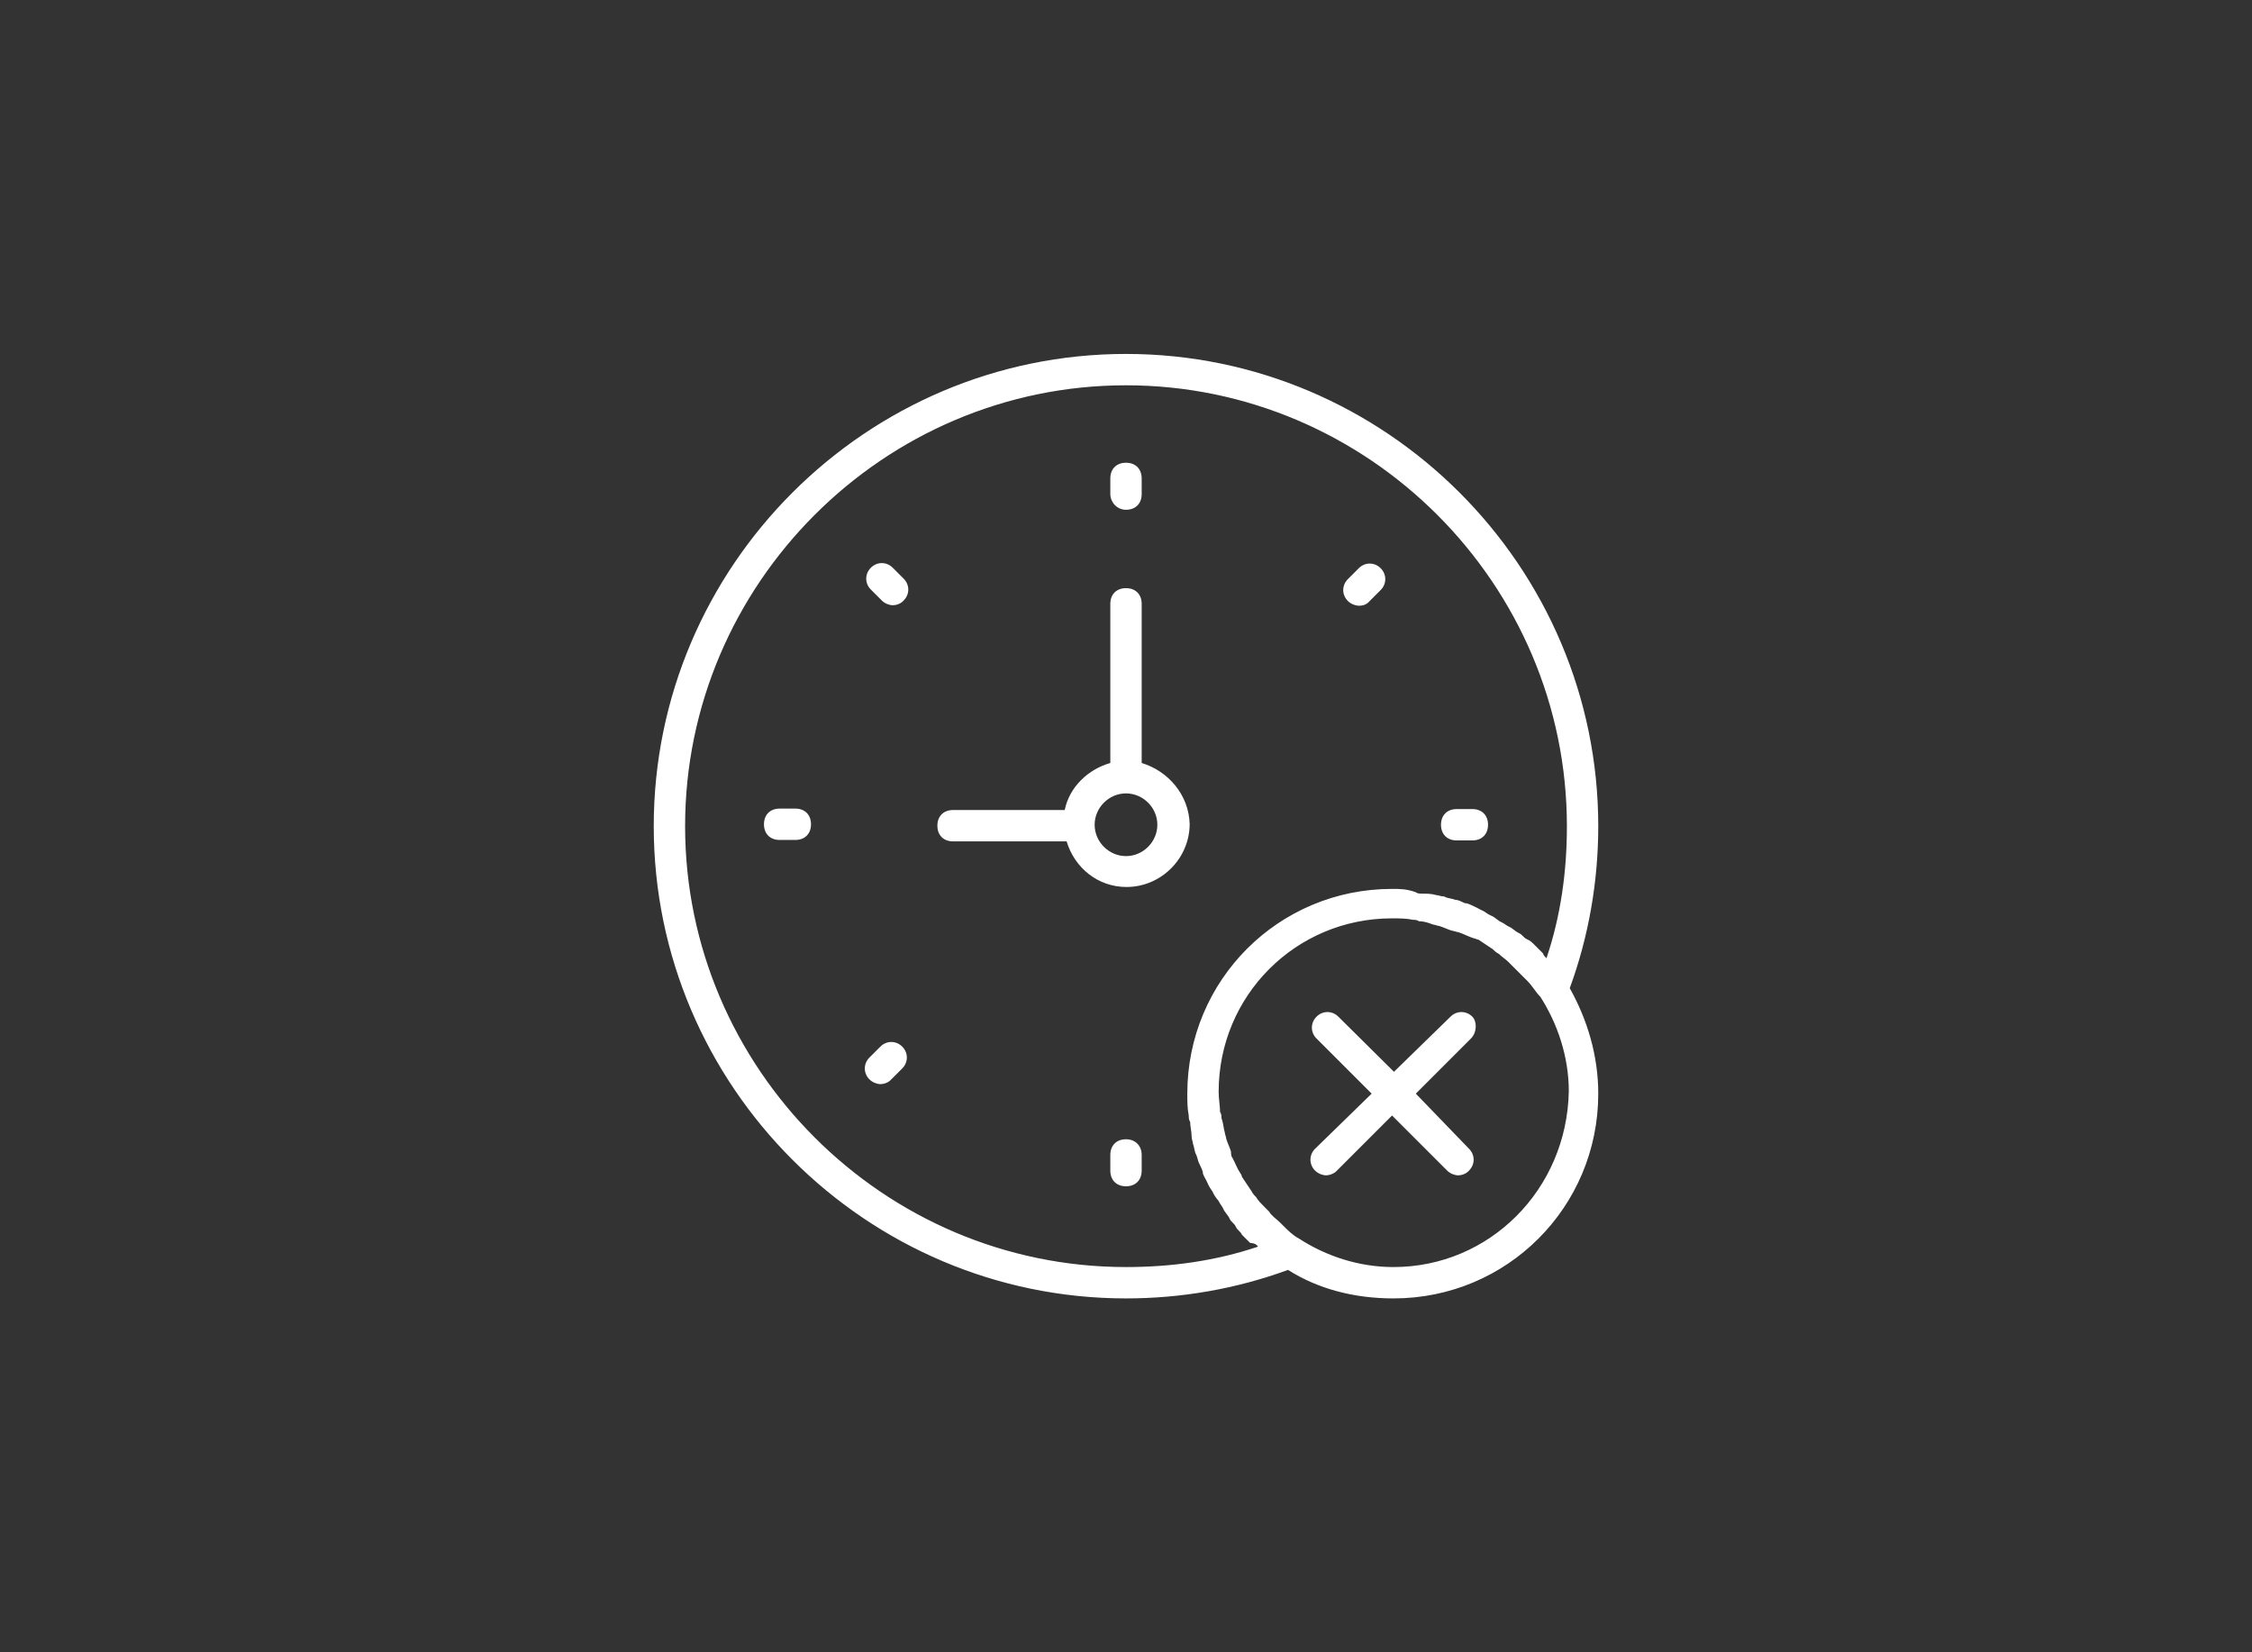 <?xml version="1.0" encoding="utf-8"?>
<!-- Generator: Adobe Illustrator 20.0.0, SVG Export Plug-In . SVG Version: 6.00 Build 0)  -->
<svg version="1.1" id="Layer_1" xmlns="http://www.w3.org/2000/svg" xmlns:xlink="http://www.w3.org/1999/xlink" x="0px" y="0px"
	 viewBox="0 0 474 347.8" style="enable-background:new 0 0 474 347.8;" xml:space="preserve">
<rect x="0" y="0" width="474" height="347.8" fill="#333333" stroke="none"/>
<style type="text/css">
	.st0{fill:#FFFFFF;}
</style>
<g>
	<path class="st0" d="M309.9,214c-1.3-1.3-3.3-1.3-4.6,0l-11.9,11.6L281.7,214c-1.3-1.3-3.3-1.3-4.6,0c-1.3,1.3-1.3,3.3,0,4.6
		l11.6,11.6l-11.9,11.6c-1.3,1.3-1.3,3.3,0,4.6c0.7,0.7,1.7,1,2.3,1s1.7-0.3,2.3-1l11.6-11.6l11.6,11.6c0.7,0.7,1.7,1,2.3,1
		c0.7,0,1.7-0.3,2.3-1c1.3-1.3,1.3-3.3,0-4.6L298,230.2l11.6-11.6C310.9,217.3,310.9,215,309.9,214z"/>
	<path class="st0" d="M240.3,160.6v-33.5c0-2-1.3-3.3-3.3-3.3s-3.3,1.3-3.3,3.3v33.5c-4.6,1.3-8.6,5-9.6,9.9h-23.5
		c-2,0-3.3,1.3-3.3,3.3c0,2,1.3,3.3,3.3,3.3h23.9c1.7,5.6,6.6,9.6,12.6,9.6c7.3,0,13.3-6,13.3-13.3
		C250.2,167.3,245.9,162.3,240.3,160.6z M237,180.2c-3.6,0-6.6-3-6.6-6.6s3-6.6,6.6-6.6s6.6,3,6.6,6.6S240.6,180.2,237,180.2z"/>
	<path class="st0" d="M237,107.3c2,0,3.3-1.3,3.3-3.3v-3.3c0-2-1.3-3.3-3.3-3.3s-3.3,1.3-3.3,3.3v3.3
		C233.7,105.6,235,107.3,237,107.3z"/>
	<path class="st0" d="M237,239.8c-2,0-3.3,1.3-3.3,3.3v3.3c0,2,1.3,3.3,3.3,3.3s3.3-1.3,3.3-3.3v-3.3
		C240.3,241.2,239,239.8,237,239.8z"/>
	<path class="st0" d="M306.6,176.9h3.3c2,0,3.3-1.3,3.3-3.3s-1.3-3.3-3.3-3.3h-3.3c-2,0-3.3,1.3-3.3,3.3S304.6,176.9,306.6,176.9z"
		/>
	<path class="st0" d="M167.4,170.2h-3.3c-2,0-3.3,1.3-3.3,3.3s1.3,3.3,3.3,3.3h3.3c2,0,3.3-1.3,3.3-3.3S169.4,170.2,167.4,170.2z"/>
	<path class="st0" d="M286,127.5c1,0,1.7-0.3,2.3-1l2.3-2.3c1.3-1.3,1.3-3.3,0-4.6c-1.3-1.3-3.3-1.3-4.6,0l-2.3,2.3
		c-1.3,1.3-1.3,3.3,0,4.6C284.4,127.2,285.4,127.5,286,127.5z"/>
	<path class="st0" d="M185.3,220.3l-2.3,2.3c-1.3,1.3-1.3,3.3,0,4.6c0.7,0.7,1.7,1,2.3,1c0.7,0,1.7-0.3,2.3-1l2.3-2.3
		c1.3-1.3,1.3-3.3,0-4.6C188.6,219,186.6,219,185.3,220.3z"/>
	<path class="st0" d="M187.9,119.5c-1.3-1.3-3.3-1.3-4.6,0c-1.3,1.3-1.3,3.3,0,4.6l2.3,2.3c0.7,0.7,1.7,1,2.3,1c0.7,0,1.7-0.3,2.3-1
		c1.3-1.3,1.3-3.3,0-4.6L187.9,119.5z"/>
	<path class="st0" d="M336.4,173.9c0-54.7-44.7-99.4-99.4-99.4s-99.4,44.7-99.4,99.4s44.7,99.4,99.4,99.4c11.6,0,23.2-2,34.1-6
		c6.3,4,13.9,6,22.2,6c23.9,0,43.1-19.2,43.1-43.1c0-8-2.3-15.6-6-22.2C334.4,197.1,336.4,185.5,336.4,173.9z M264.8,262.4
		c-8.9,3-18.2,4.3-27.8,4.3c-51,0-92.8-41.8-92.8-92.8S186,81.1,237,81.1s92.8,41.8,92.8,92.8c0,9.6-1.3,18.9-4.3,27.8
		c-0.3-0.3-0.7-0.7-0.7-1c-0.7-0.7-1-1-1.7-1.7c-0.7-0.7-1-1-1.7-1.3c-0.7-0.3-1-1-1.7-1.3c-0.7-0.3-1.3-1-2-1.3
		c-0.7-0.3-1-0.7-1.7-1c-0.7-0.3-1.3-1-2-1.3c-0.7-0.3-1.3-0.7-1.7-1c-0.7-0.3-1.3-0.7-2-1c-0.7-0.3-1.3-0.7-2-0.7
		c-0.7-0.3-1.3-0.7-2-0.7c-0.7-0.3-1.7-0.3-2.3-0.7c-0.7,0-1.3-0.3-1.7-0.3c-1-0.3-2-0.3-3-0.3c-0.3,0-1,0-1.3-0.3
		c-2-0.7-3.3-0.7-5-0.7c-23.9,0-43.1,19.2-43.1,43.1c0,1.7,0,3,0.3,4.6c0,0.3,0,1,0.3,1.3c0,1,0.3,2,0.3,3c0,0.7,0.3,1.3,0.3,1.7
		c0.3,0.7,0.3,1.7,0.7,2.3c0.3,0.7,0.3,1.3,0.7,2c0.3,0.7,0.7,1.3,0.7,2c0.3,0.7,0.7,1.3,1,2c0.3,0.7,0.7,1.3,1,1.7
		c0.3,0.7,0.7,1.3,1.3,2c0.3,0.7,0.7,1,1,1.7c0.3,0.7,1,1.3,1.3,2c0.3,0.7,1,1,1.3,1.7c0.3,0.7,1,1,1.3,1.7c0.7,0.7,1,1,1.7,1.7
		C264.2,261.7,264.5,262,264.8,262.4z M293.3,266.7c-7.3,0-14.2-2.3-19.9-6c-1.3-0.7-2.3-1.7-3.3-2.7c-0.3-0.3-0.3-0.3-0.7-0.7
		c-0.7-0.7-1.7-1.3-2.3-2.3c-0.3-0.3-0.7-0.7-1-1c-0.7-0.7-1.3-1.3-1.7-2c-0.3-0.3-0.7-0.7-1-1.3c-0.7-1-1.3-2-2-3
		c0-0.3-0.3-0.7-0.3-0.7c-0.7-1-1-2-1.7-3.3c-0.3-0.3-0.3-1-0.3-1.3c-0.3-1-0.7-1.7-1-2.7c0-0.3-0.3-1-0.3-1.3c-0.3-1-0.3-2-0.7-3
		c0-0.3,0-1-0.3-1.3c0-1.3-0.3-2.7-0.3-4.3c0-20.2,16.2-36.5,36.5-36.5c1.3,0,3,0,4.3,0.3c0.3,0,1,0,1.3,0.3c1,0,2,0.3,3,0.7
		c0.3,0,1,0.3,1.3,0.3c1,0.3,1.7,0.7,2.7,1c0.3,0,1,0.3,1.3,0.3c1,0.3,2.3,1,3.3,1.3c0.3,0,0.7,0.3,1,0.3c1,0.7,2,1.3,3,2
		c0.3,0.3,0.7,0.7,1.3,1c0.7,0.7,1.3,1,2,1.7c0.3,0.3,0.7,0.7,1,1c0.7,0.7,1.7,1.7,2.3,2.3c0.3,0.3,0.3,0.3,0.7,0.7
		c1,1,1.7,2.3,2.7,3.3c3.6,5.6,6,12.6,6,19.9C329.8,250.4,313.5,266.7,293.3,266.7z"/>
</g>
</svg>
